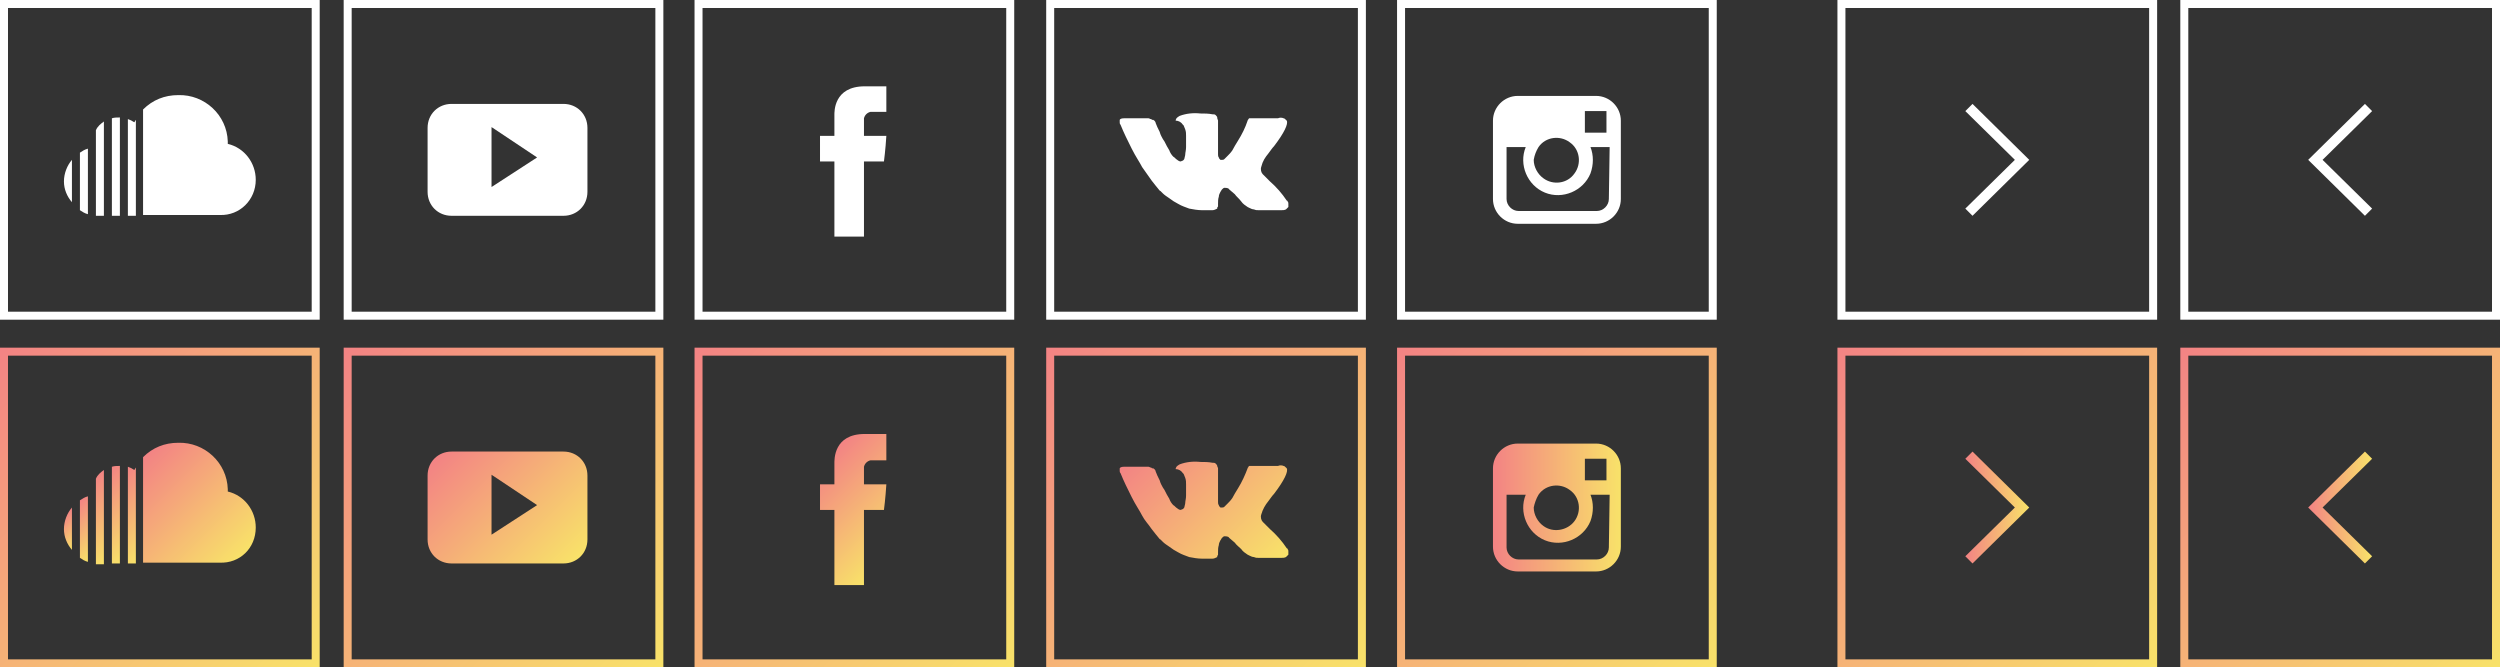 <?xml version="1.0" encoding="utf-8"?>
<!-- Generator: Adobe Illustrator 16.0.0, SVG Export Plug-In . SVG Version: 6.00 Build 0)  -->
<!DOCTYPE svg PUBLIC "-//W3C//DTD SVG 1.1//EN" "http://www.w3.org/Graphics/SVG/1.1/DTD/svg11.dtd">
<svg version="1.1" id="Layer_1" xmlns="http://www.w3.org/2000/svg" xmlns:xlink="http://www.w3.org/1999/xlink" x="0px" y="0px"
	 width="312.8px" height="83.5px" viewBox="-1.3 -1.4 312.8 83.5" style="enable-background:new -1.3 -1.4 312.8 83.5;"
	 xml:space="preserve">
<rect x="-1.3" y="-1.4" width="312.8" height="83.5" fill="#333333" stroke="none"/>
<style type="text/css">
<![CDATA[
	.st0{fill:url(#pas__2_2_);}
	.st1{fill:url(#pas__3_2_);}
	.st2{fill:url(#SVGID_1_);}
	.st3{fill:url(#SVGID_2_);}
	.st4{fill:url(#SVGID_3_);}
	.st5{fill:url(#SVGID_4_);}
	.st6{fill:url(#SVGID_5_);}
	.st7{fill:url(#SVGID_6_);}
	.st8{fill:url(#SVGID_7_);}
	.st9{fill:url(#SVGID_8_);}
	.st10{fill:url(#SVGID_9_);}
	.st11{fill:#FFFFFF;}
	.st12{fill:url(#Facebook_Letter_Logo._Attribute_as_SimpleIcon_from_Flaticon.com_2_);}
	.st13{fill:url(#Vk_Logo_Of_Social_Network._Attribute_as_Freepik_from_Flaticon.com_2_);}
	.st14{fill:url(#SVGID_10_);}
	.st15{fill:url(#SVGID_11_);}
	.st16{fill:url(#SVGID_12_);}
	.st17{fill:url(#SVGID_13_);}
	.st18{fill:url(#SVGID_14_);}
	.st19{fill:url(#SVGID_15_);}
]]>
</style>
<g>
	<g>
		<path class="st11" d="M9.7,17.2c-0.4,0.1-0.7,0.3-1,0.5v7.2c0.3,0.2,0.6,0.4,1,0.5V17.2z"/>
		<path class="st11" d="M12.7,25.6h1V13.3c0,0-0.1,0-0.1,0c-0.3,0-0.6,0-0.9,0.1V25.6z"/>
		<path class="st11" d="M14.7,25.6h1v-12c-0.1,0.1-0.1,0.2-0.2,0.3c-0.3-0.2-0.5-0.3-0.8-0.4V25.6z"/>
		<path class="st11" d="M7.7,18.6c-0.6,0.7-1,1.7-1,2.7c0,1,0.4,1.9,1,2.6V18.6z"/>
		<path class="st11" d="M30.7,21.1c0-2.1-1.4-4-3.5-4.5c0-0.1,0-0.2,0-0.3c-0.1-3.3-2.9-5.9-6.2-5.8c-1.7,0-3.2,0.6-4.4,1.8v13.2
			h9.6C28.7,25.6,30.7,23.6,30.7,21.1C30.7,21.2,30.7,21.1,30.7,21.1z"/>
		<path class="st11" d="M11.7,13.8c-0.4,0.3-0.8,0.6-1,1.1v10.7c0.2,0,0.3,0,0.5,0c0,0,0,0,0.1,0h0.4V13.8z"/>
	</g>
	<g>
		<path class="st11" d="M37.7-0.4v38h-38v-38H37.7 M38.7-1.4h-40v40h40V-1.4L38.7-1.4z"/>
	</g>
</g>
<g>
	<path class="st11" d="M72.2,14.6c0-1.7-1.3-3-3-3h-14c-1.7,0-3,1.3-3,3v8c0,1.7,1.3,3,3,3h14c1.7,0,3-1.3,3-3L72.2,14.6L72.2,14.6z
		 M60.2,22v-7.5l5.7,3.8L60.2,22z"/>
	<g>
		<path class="st11" d="M80.7-0.4v38h-38v-38H80.7 M81.7-1.4h-40v40h40V-1.4L81.7-1.4z"/>
	</g>
</g>
<g>
	<path id="Facebook_Letter_Logo._Attribute_as_SimpleIcon_from_Flaticon.com" class="st11" d="M103.1,13v2.6h-1.8v3.2h1.8v9.4h3.7
		v-9.4h2.5c0,0,0.2-1.5,0.3-3.2h-2.8v-2.2c0.1-0.4,0.4-0.7,0.8-0.8h2V9.4h-2.7C103,9.4,103.1,12.6,103.1,13z"/>
	<g>
		<path class="st11" d="M124.6-0.4v38h-38v-38H124.6 M125.6-1.4h-40v40h40V-1.4L125.6-1.4z"/>
	</g>
</g>
<g>
	<path id="Vk_Logo_Of_Social_Network._Attribute_as_Freepik_from_Flaticon.com" class="st11" d="M157.4,17.8
		c0.3-0.4,0.5-0.7,0.7-0.9c1.3-1.7,1.8-2.8,1.6-3.2l-0.1-0.1c-0.1-0.1-0.2-0.2-0.3-0.2c-0.2-0.1-0.5-0.1-0.7,0l-3.2,0
		c-0.1,0-0.1,0-0.2,0c0,0-0.1,0-0.1,0l-0.1,0l0,0c0,0-0.1,0.1-0.1,0.1c0,0.1-0.1,0.1-0.1,0.2c-0.3,0.9-0.7,1.7-1.2,2.5
		c-0.3,0.5-0.5,0.8-0.7,1.2c-0.2,0.3-0.4,0.5-0.6,0.7c-0.1,0.1-0.3,0.3-0.4,0.4c-0.1,0.1-0.2,0.1-0.3,0.1c-0.1,0-0.1,0-0.2,0
		c-0.1-0.1-0.2-0.2-0.2-0.3c-0.1-0.1-0.1-0.3-0.1-0.4c0-0.1,0-0.3,0-0.4c0-0.1,0-0.3,0-0.5s0-0.4,0-0.5c0-0.3,0-0.6,0-0.9
		c0-0.3,0-0.6,0-0.8c0-0.2,0-0.4,0-0.6c0-0.2,0-0.3,0-0.5c0-0.1-0.1-0.2-0.1-0.4c0-0.1-0.1-0.2-0.2-0.3c-0.1-0.1-0.2-0.1-0.4-0.1
		c-0.5-0.1-1-0.1-1.5-0.1c-0.9-0.1-1.8,0-2.6,0.3c-0.2,0.1-0.3,0.2-0.4,0.3c-0.1,0.2-0.1,0.2-0.1,0.3c0.4,0,0.7,0.2,0.9,0.5l0.1,0.1
		c0.1,0.2,0.1,0.3,0.2,0.5c0.1,0.3,0.1,0.5,0.1,0.8c0,0.5,0,0.9,0,1.4c0,0.4-0.1,0.7-0.1,0.9c0,0.2-0.1,0.4-0.1,0.5
		c0,0.1-0.1,0.2-0.1,0.2c0,0,0,0-0.1,0.1c-0.1,0-0.2,0.1-0.3,0.1c-0.1,0-0.3-0.1-0.4-0.2c-0.2-0.1-0.3-0.3-0.5-0.4
		c-0.2-0.2-0.4-0.5-0.5-0.8c-0.2-0.3-0.4-0.7-0.6-1.1l-0.2-0.3c-0.1-0.2-0.3-0.5-0.4-0.9c-0.2-0.4-0.4-0.8-0.5-1.1
		c0-0.1-0.1-0.3-0.3-0.4l-0.1,0c-0.1,0-0.1-0.1-0.2-0.1c-0.1,0-0.2-0.1-0.3-0.1l-3,0c-0.2,0-0.5,0-0.6,0.2l0,0.1c0,0.1,0,0.1,0,0.2
		c0,0.1,0,0.2,0.1,0.3c0.4,1,0.9,2,1.4,3c0.5,1,1,1.7,1.3,2.3c0.4,0.6,0.8,1.1,1.2,1.7c0.4,0.5,0.7,0.9,0.8,1s0.2,0.3,0.3,0.3
		l0.3,0.3c0.2,0.2,0.5,0.4,0.8,0.6c0.4,0.3,0.7,0.5,1.1,0.7c0.5,0.3,0.9,0.4,1.4,0.6c0.5,0.1,1.1,0.2,1.6,0.2h1.3
		c0.2,0,0.4-0.1,0.6-0.2l0-0.1c0-0.1,0.1-0.1,0.1-0.2c0-0.1,0-0.2,0-0.3c0-0.3,0-0.6,0.1-0.9c0-0.2,0.1-0.4,0.2-0.6
		c0.1-0.1,0.1-0.2,0.2-0.3c0.1-0.1,0.2-0.2,0.3-0.2c0.2,0,0.5,0,0.6,0.2c0.2,0.2,0.5,0.4,0.7,0.6c0.2,0.3,0.5,0.5,0.8,0.9
		c0.2,0.3,0.5,0.5,0.8,0.7l0.2,0.1c0.2,0.1,0.4,0.2,0.6,0.2c0.2,0.1,0.4,0.1,0.6,0.1l2.8,0c0.2,0,0.4,0,0.6-0.1
		c0.1-0.1,0.2-0.2,0.3-0.3c0-0.1,0-0.2,0-0.4c0-0.1,0-0.2-0.1-0.3c0,0,0-0.1-0.1-0.1c-0.6-0.9-1.3-1.7-2.1-2.4l0,0l0,0l0,0h0
		c-0.3-0.3-0.6-0.6-0.9-0.9c-0.2-0.2-0.3-0.6-0.2-0.9C156.7,18.7,157,18.3,157.4,17.8z"/>
	<g>
		<path class="st11" d="M168.6-0.4v38h-38v-38H168.6 M169.6-1.4h-40v40h40V-1.4L169.6-1.4z"/>
	</g>
</g>
<g>
	<path class="st11" d="M198.4,10.6h-9.8c-1.7,0-3.1,1.4-3.1,3.1v9.8c0,1.7,1.4,3.1,3.1,3.1h9.8c1.7,0,3.1-1.4,3.1-3.1v-9.8
		C201.5,12,200.1,10.6,198.4,10.6z M199.3,12.5h0.4v2.7l-2.7,0l0-2.7L199.3,12.5z M191.2,17c0.9-1.3,2.7-1.5,3.9-0.6
		c1.3,0.9,1.5,2.7,0.6,3.9c-0.9,1.3-2.7,1.5-3.9,0.6c-0.7-0.5-1.2-1.4-1.2-2.3C190.7,18,190.9,17.5,191.2,17z M200,23.5
		c0,0.8-0.7,1.5-1.5,1.5h-9.8c-0.8,0-1.5-0.7-1.5-1.5V17h2.4c-0.9,2.2,0.2,4.8,2.4,5.7c2.2,0.9,4.8-0.2,5.7-2.4
		c0.4-1.1,0.4-2.3,0-3.3h2.4L200,23.5L200,23.5L200,23.5z"/>
	<g>
		<path class="st11" d="M212.5-0.4v38h-38v-38H212.5 M213.5-1.4h-40v40h40V-1.4L213.5-1.4z"/>
	</g>
</g>
<g>
	<path id="pas__2" class="st11" d="M245.5,25.6l7.1-7l-7.1-7l-0.9,0.9l6.2,6.1l-6.2,6.1L245.5,25.6z"/>
	<g>
		<path class="st11" d="M267.6-0.4v38h-38v-38H267.6 M268.6-1.4h-40v40h40V-1.4L268.6-1.4z"/>
	</g>
</g>
<g>
	<path id="pas__3" class="st11" d="M294.6,25.6l-7.1-7l7.1-7l0.9,0.9l-6.2,6.1l6.2,6.1L294.6,25.6z"/>
	<g>
		<path class="st11" d="M310.5-0.4v38h-38v-38H310.5 M311.5-1.4h-40v40h40V-1.4L311.5-1.4z"/>
	</g>
</g>
<g>
	<g>
		
			<linearGradient id="SVGID_1_" gradientUnits="userSpaceOnUse" x1="-195.253" y1="104.262" x2="-190.934" y2="99.943" gradientTransform="matrix(1 0 0 -1 202.5 166.917)">
			<stop  offset="0" style="stop-color:#F38384"/>
			<stop  offset="1" style="stop-color:#F8E269"/>
		</linearGradient>
		<path class="st2" d="M9.7,60.7c-0.4,0.1-0.7,0.3-1,0.5v7.2c0.3,0.2,0.6,0.4,1,0.5V60.7z"/>
		
			<linearGradient id="SVGID_2_" gradientUnits="userSpaceOnUse" x1="-192.609" y1="107.197" x2="-186.024" y2="100.612" gradientTransform="matrix(1 0 0 -1 202.5 166.917)">
			<stop  offset="0" style="stop-color:#F38384"/>
			<stop  offset="1" style="stop-color:#F8E269"/>
		</linearGradient>
		<path class="st3" d="M12.7,69.1h1V56.9c0,0-0.1,0-0.1,0c-0.3,0-0.6,0-0.9,0.1V69.1z"/>
		
			<linearGradient id="SVGID_3_" gradientUnits="userSpaceOnUse" x1="-190.625" y1="107.077" x2="-184.093" y2="100.544" gradientTransform="matrix(1 0 0 -1 202.5 166.917)">
			<stop  offset="0" style="stop-color:#F38384"/>
			<stop  offset="1" style="stop-color:#F8E269"/>
		</linearGradient>
		<path class="st4" d="M14.7,69.1h1v-12c-0.1,0.1-0.1,0.2-0.2,0.3c-0.3-0.2-0.5-0.3-0.8-0.4V69.1z"/>
		
			<linearGradient id="SVGID_4_" gradientUnits="userSpaceOnUse" x1="-196.174" y1="103.439" x2="-193.501" y2="100.766" gradientTransform="matrix(1 0 0 -1 202.5 166.917)">
			<stop  offset="0" style="stop-color:#F38384"/>
			<stop  offset="1" style="stop-color:#F8E269"/>
		</linearGradient>
		<path class="st5" d="M7.7,62.1c-0.6,0.7-1,1.7-1,2.7c0,1,0.4,1.9,1,2.6V62.1z"/>
		
			<linearGradient id="SVGID_5_" gradientUnits="userSpaceOnUse" x1="-186.945" y1="109.932" x2="-174.61" y2="97.597" gradientTransform="matrix(1 0 0 -1 202.5 166.917)">
			<stop  offset="0" style="stop-color:#F38384"/>
			<stop  offset="1" style="stop-color:#F8E269"/>
		</linearGradient>
		<path class="st6" d="M30.7,64.6c0-2.1-1.4-4-3.5-4.5c0-0.1,0-0.2,0-0.3c-0.1-3.3-2.9-5.9-6.2-5.8c-1.7,0-3.2,0.6-4.4,1.8v13.2h9.6
			C28.7,69.1,30.7,67.2,30.7,64.6C30.7,64.7,30.7,64.7,30.7,64.6z"/>
		
			<linearGradient id="SVGID_6_" gradientUnits="userSpaceOnUse" x1="-194.065" y1="106.421" x2="-188.139" y2="100.496" gradientTransform="matrix(1 0 0 -1 202.5 166.917)">
			<stop  offset="0" style="stop-color:#F38384"/>
			<stop  offset="1" style="stop-color:#F8E269"/>
		</linearGradient>
		<path class="st7" d="M11.7,57.4c-0.4,0.3-0.8,0.6-1,1.1v10.7c0.2,0,0.3,0,0.5,0c0,0,0,0,0.1,0h0.4V57.4z"/>
	</g>
	<g>
		
			<linearGradient id="SVGID_7_" gradientUnits="userSpaceOnUse" x1="-203.833" y1="124.77" x2="-163.834" y2="84.771" gradientTransform="matrix(1 0 0 -1 202.5 166.917)">
			<stop  offset="0" style="stop-color:#F38384"/>
			<stop  offset="1" style="stop-color:#F8E269"/>
		</linearGradient>
		<path class="st8" d="M37.7,43.1v38h-38v-38H37.7 M38.7,42.1h-40v40h40V42.1L38.7,42.1z"/>
	</g>
</g>
<g>
	
		<linearGradient id="SVGID_8_" gradientUnits="userSpaceOnUse" x1="-147.916" y1="112.395" x2="-132.668" y2="97.147" gradientTransform="matrix(1 0 0 -1 202.5 166.917)">
		<stop  offset="0" style="stop-color:#F38384"/>
		<stop  offset="1" style="stop-color:#F8E269"/>
	</linearGradient>
	<path class="st9" d="M72.2,58.1c0-1.7-1.3-3-3-3h-14c-1.7,0-3,1.3-3,3v8c0,1.7,1.3,3,3,3h14c1.7,0,3-1.3,3-3L72.2,58.1L72.2,58.1z
		 M60.2,65.5V58l5.7,3.8L60.2,65.5z"/>
	<g>
		
			<linearGradient id="SVGID_9_" gradientUnits="userSpaceOnUse" x1="-160.833" y1="124.77" x2="-120.834" y2="84.771" gradientTransform="matrix(1 0 0 -1 202.5 166.917)">
			<stop  offset="0" style="stop-color:#F38384"/>
			<stop  offset="1" style="stop-color:#F8E269"/>
		</linearGradient>
		<path class="st10" d="M80.7,43.1v38h-38v-38H80.7 M81.7,42.1h-40v40h40V42.1L81.7,42.1z"/>
	</g>
</g>
<g>
	
		<linearGradient id="Facebook_Letter_Logo._Attribute_as_SimpleIcon_from_Flaticon.com_2_" gradientUnits="userSpaceOnUse" x1="-101.568" y1="109.977" x2="-91.277" y2="99.687" gradientTransform="matrix(1 0 0 -1 202.5 166.917)">
		<stop  offset="0" style="stop-color:#F38384"/>
		<stop  offset="1" style="stop-color:#F8E269"/>
	</linearGradient>
	<path id="Facebook_Letter_Logo._Attribute_as_SimpleIcon_from_Flaticon.com_1_" class="st12" d="M103.1,56.6v2.6h-1.8v3.2h1.8v9.4
		h3.7v-9.4h2.5c0,0,0.2-1.5,0.3-3.2h-2.8V57c0.1-0.4,0.4-0.7,0.8-0.8h2v-3.3h-2.7C103,52.9,103.1,56.1,103.1,56.6z"/>
	<g>
		
			<linearGradient id="SVGID_10_" gradientUnits="userSpaceOnUse" x1="-116.916" y1="124.77" x2="-76.918" y2="84.772" gradientTransform="matrix(1 0 0 -1 202.5 166.917)">
			<stop  offset="0" style="stop-color:#F38384"/>
			<stop  offset="1" style="stop-color:#F8E269"/>
		</linearGradient>
		<path class="st14" d="M124.6,43.1v38h-38v-38H124.6 M125.6,42.1h-40v40h40V42.1L125.6,42.1z"/>
	</g>
</g>
<g>
	
		<linearGradient id="Vk_Logo_Of_Social_Network._Attribute_as_Freepik_from_Flaticon.com_2_" gradientUnits="userSpaceOnUse" x1="-59.385" y1="114.107" x2="-43.513" y2="98.234" gradientTransform="matrix(1 0 0 -1 202.5 166.917)">
		<stop  offset="0" style="stop-color:#F38384"/>
		<stop  offset="1" style="stop-color:#F8E269"/>
	</linearGradient>
	<path id="Vk_Logo_Of_Social_Network._Attribute_as_Freepik_from_Flaticon.com_1_" class="st13" d="M157.4,61.3
		c0.3-0.4,0.5-0.7,0.7-0.9c1.3-1.7,1.8-2.8,1.6-3.2l-0.1-0.1c-0.1-0.1-0.2-0.2-0.3-0.2c-0.2-0.1-0.5-0.1-0.7,0l-3.2,0
		c-0.1,0-0.1,0-0.2,0c0,0-0.1,0-0.1,0l-0.1,0l0,0c0,0-0.1,0.1-0.1,0.1c0,0.1-0.1,0.1-0.1,0.2c-0.3,0.8-0.7,1.7-1.2,2.5
		c-0.3,0.5-0.5,0.8-0.7,1.2c-0.2,0.3-0.4,0.5-0.6,0.7c-0.1,0.1-0.3,0.3-0.4,0.4c-0.1,0.1-0.2,0.1-0.3,0.1c-0.1,0-0.1,0-0.2,0
		c-0.1-0.1-0.2-0.2-0.2-0.3c-0.1-0.1-0.1-0.3-0.1-0.4c0-0.1,0-0.3,0-0.4c0-0.1,0-0.3,0-0.5c0-0.2,0-0.4,0-0.5c0-0.3,0-0.6,0-0.9
		c0-0.3,0-0.6,0-0.8c0-0.2,0-0.4,0-0.6c0-0.2,0-0.3,0-0.5c0-0.1-0.1-0.2-0.1-0.3c0-0.1-0.1-0.2-0.2-0.3c-0.1-0.1-0.2-0.1-0.4-0.1
		c-0.5-0.1-1-0.1-1.5-0.1c-0.9-0.1-1.8,0-2.6,0.3c-0.2,0.1-0.3,0.2-0.4,0.3c-0.1,0.2-0.1,0.2-0.1,0.3c0.4,0,0.7,0.2,0.9,0.5l0.1,0.1
		c0.1,0.2,0.1,0.3,0.2,0.5c0.1,0.3,0.1,0.5,0.1,0.8c0,0.5,0,0.9,0,1.4c0,0.4-0.1,0.7-0.1,0.9c0,0.2-0.1,0.4-0.1,0.5
		c0,0.1-0.1,0.2-0.1,0.2c0,0,0,0-0.1,0.1c-0.1,0-0.2,0.1-0.3,0.1c-0.1,0-0.3-0.1-0.4-0.2c-0.2-0.1-0.3-0.3-0.5-0.4
		c-0.2-0.2-0.4-0.5-0.5-0.8c-0.2-0.3-0.4-0.7-0.6-1.1l-0.2-0.3c-0.1-0.2-0.3-0.5-0.4-0.9c-0.2-0.4-0.4-0.8-0.5-1.1
		c0-0.1-0.1-0.3-0.3-0.4l-0.1,0c-0.1,0-0.1-0.1-0.2-0.1c-0.1,0-0.2-0.1-0.3-0.1l-3,0c-0.2,0-0.5,0-0.6,0.2l0,0.1c0,0.1,0,0.1,0,0.2
		c0,0.1,0,0.2,0.1,0.3c0.4,1,0.9,2,1.4,3c0.5,1,1,1.7,1.3,2.3s0.8,1.1,1.2,1.7c0.4,0.5,0.7,0.9,0.8,1c0.1,0.1,0.2,0.3,0.3,0.3
		l0.3,0.3c0.2,0.2,0.5,0.4,0.8,0.6c0.4,0.3,0.7,0.5,1.1,0.7c0.5,0.3,0.9,0.4,1.4,0.6c0.5,0.1,1.1,0.2,1.6,0.2h1.3
		c0.2,0,0.4-0.1,0.6-0.2l0-0.1c0-0.1,0.1-0.1,0.1-0.2c0-0.1,0-0.2,0-0.3c0-0.3,0-0.6,0.1-0.9c0-0.2,0.1-0.4,0.2-0.6
		c0.1-0.1,0.1-0.2,0.2-0.3c0.1-0.1,0.2-0.2,0.3-0.2c0.2,0,0.5,0,0.6,0.2c0.2,0.2,0.5,0.4,0.7,0.6c0.2,0.3,0.5,0.5,0.8,0.8
		c0.2,0.3,0.5,0.5,0.8,0.7l0.2,0.1c0.2,0.1,0.4,0.2,0.6,0.2c0.2,0.1,0.4,0.1,0.6,0.1l2.8,0c0.2,0,0.4,0,0.6-0.1
		c0.1-0.1,0.2-0.2,0.3-0.3c0-0.1,0-0.2,0-0.4c0-0.1,0-0.2-0.1-0.3c0,0,0-0.1-0.1-0.1c-0.6-0.9-1.3-1.7-2.1-2.4l0,0l0,0l0,0h0
		c-0.3-0.3-0.6-0.6-0.9-0.9c-0.2-0.2-0.3-0.6-0.2-0.9C156.7,62.3,157,61.8,157.4,61.3z"/>
	<g>
		
			<linearGradient id="SVGID_11_" gradientUnits="userSpaceOnUse" x1="-72.915" y1="124.771" x2="-32.916" y2="84.772" gradientTransform="matrix(1 0 0 -1 202.5 166.917)">
			<stop  offset="0" style="stop-color:#F38384"/>
			<stop  offset="1" style="stop-color:#F8E269"/>
		</linearGradient>
		<path class="st15" d="M168.6,43.1v38h-38v-38H168.6 M169.6,42.1h-40v40h40V42.1L169.6,42.1z"/>
	</g>
</g>
<g>
	
		<linearGradient id="SVGID_12_" gradientUnits="userSpaceOnUse" x1="-16.98" y1="104.771" x2="-0.981" y2="104.771" gradientTransform="matrix(1 0 0 -1 202.5 166.917)">
		<stop  offset="0" style="stop-color:#F38384"/>
		<stop  offset="1" style="stop-color:#F8E269"/>
	</linearGradient>
	<path class="st16" d="M198.4,54.1h-9.8c-1.7,0-3.1,1.4-3.1,3.1v9.8c0,1.7,1.4,3.1,3.1,3.1h9.8c1.7,0,3.1-1.4,3.1-3.1v-9.8
		C201.5,55.5,200.1,54.1,198.4,54.1z M199.3,56h0.4v2.7l-2.7,0l0-2.7L199.3,56z M191.2,60.5c0.9-1.3,2.7-1.5,3.9-0.6
		c1.3,0.9,1.5,2.7,0.6,3.9s-2.7,1.5-3.9,0.6c-0.7-0.5-1.2-1.4-1.2-2.3C190.7,61.6,190.9,61,191.2,60.5z M200,67.1
		c0,0.8-0.7,1.5-1.5,1.5h-9.8c-0.8,0-1.5-0.7-1.5-1.5v-6.6h2.4c-0.9,2.2,0.2,4.8,2.4,5.7c2.2,0.9,4.8-0.2,5.7-2.4
		c0.4-1.1,0.4-2.3,0-3.3h2.4L200,67.1L200,67.1z"/>
	<g>
		
			<linearGradient id="SVGID_13_" gradientUnits="userSpaceOnUse" x1="-28.981" y1="124.769" x2="11.018" y2="84.77" gradientTransform="matrix(1 0 0 -1 202.5 166.917)">
			<stop  offset="0" style="stop-color:#F38384"/>
			<stop  offset="1" style="stop-color:#F8E269"/>
		</linearGradient>
		<path class="st17" d="M212.5,43.1v38h-38v-38H212.5 M213.5,42.1h-40v40h40V42.1L213.5,42.1z"/>
	</g>
</g>
<g>
	
		<linearGradient id="pas__2_2_" gradientUnits="userSpaceOnUse" x1="42.141" y1="104.77" x2="50.065" y2="104.77" gradientTransform="matrix(1 0 0 -1 202.5 166.917)">
		<stop  offset="0" style="stop-color:#F38384"/>
		<stop  offset="1" style="stop-color:#F8E269"/>
	</linearGradient>
	<path id="pas__2_1_" class="st0" d="M245.5,69.1l7.1-7l-7.1-7l-0.9,0.9l6.2,6.1l-6.2,6.1L245.5,69.1z"/>
	<g>
		
			<linearGradient id="SVGID_14_" gradientUnits="userSpaceOnUse" x1="26.102" y1="124.77" x2="66.102" y2="84.771" gradientTransform="matrix(1 0 0 -1 202.5 166.917)">
			<stop  offset="0" style="stop-color:#F38384"/>
			<stop  offset="1" style="stop-color:#F8E269"/>
		</linearGradient>
		<path class="st18" d="M267.6,43.1v38h-38v-38H267.6 M268.6,42.1h-40v40h40V42.1L268.6,42.1z"/>
	</g>
</g>
<g>
	
		<linearGradient id="pas__3_2_" gradientUnits="userSpaceOnUse" x1="85.006" y1="104.771" x2="92.994" y2="104.771" gradientTransform="matrix(1 0 0 -1 202.5 166.917)">
		<stop  offset="0" style="stop-color:#F38384"/>
		<stop  offset="1" style="stop-color:#F8E269"/>
	</linearGradient>
	<path id="pas__3_1_" class="st1" d="M294.6,69.1l-7.1-7l7.1-7l0.9,0.9l-6.2,6.1l6.2,6.1L294.6,69.1z"/>
	<g>
		
			<linearGradient id="SVGID_15_" gradientUnits="userSpaceOnUse" x1="69.001" y1="124.77" x2="108.999" y2="84.772" gradientTransform="matrix(1 0 0 -1 202.5 166.917)">
			<stop  offset="0" style="stop-color:#F38384"/>
			<stop  offset="1" style="stop-color:#F8E269"/>
		</linearGradient>
		<path class="st19" d="M310.5,43.1v38h-38v-38H310.5 M311.5,42.1h-40v40h40V42.1L311.5,42.1z"/>
	</g>
</g>
</svg>
